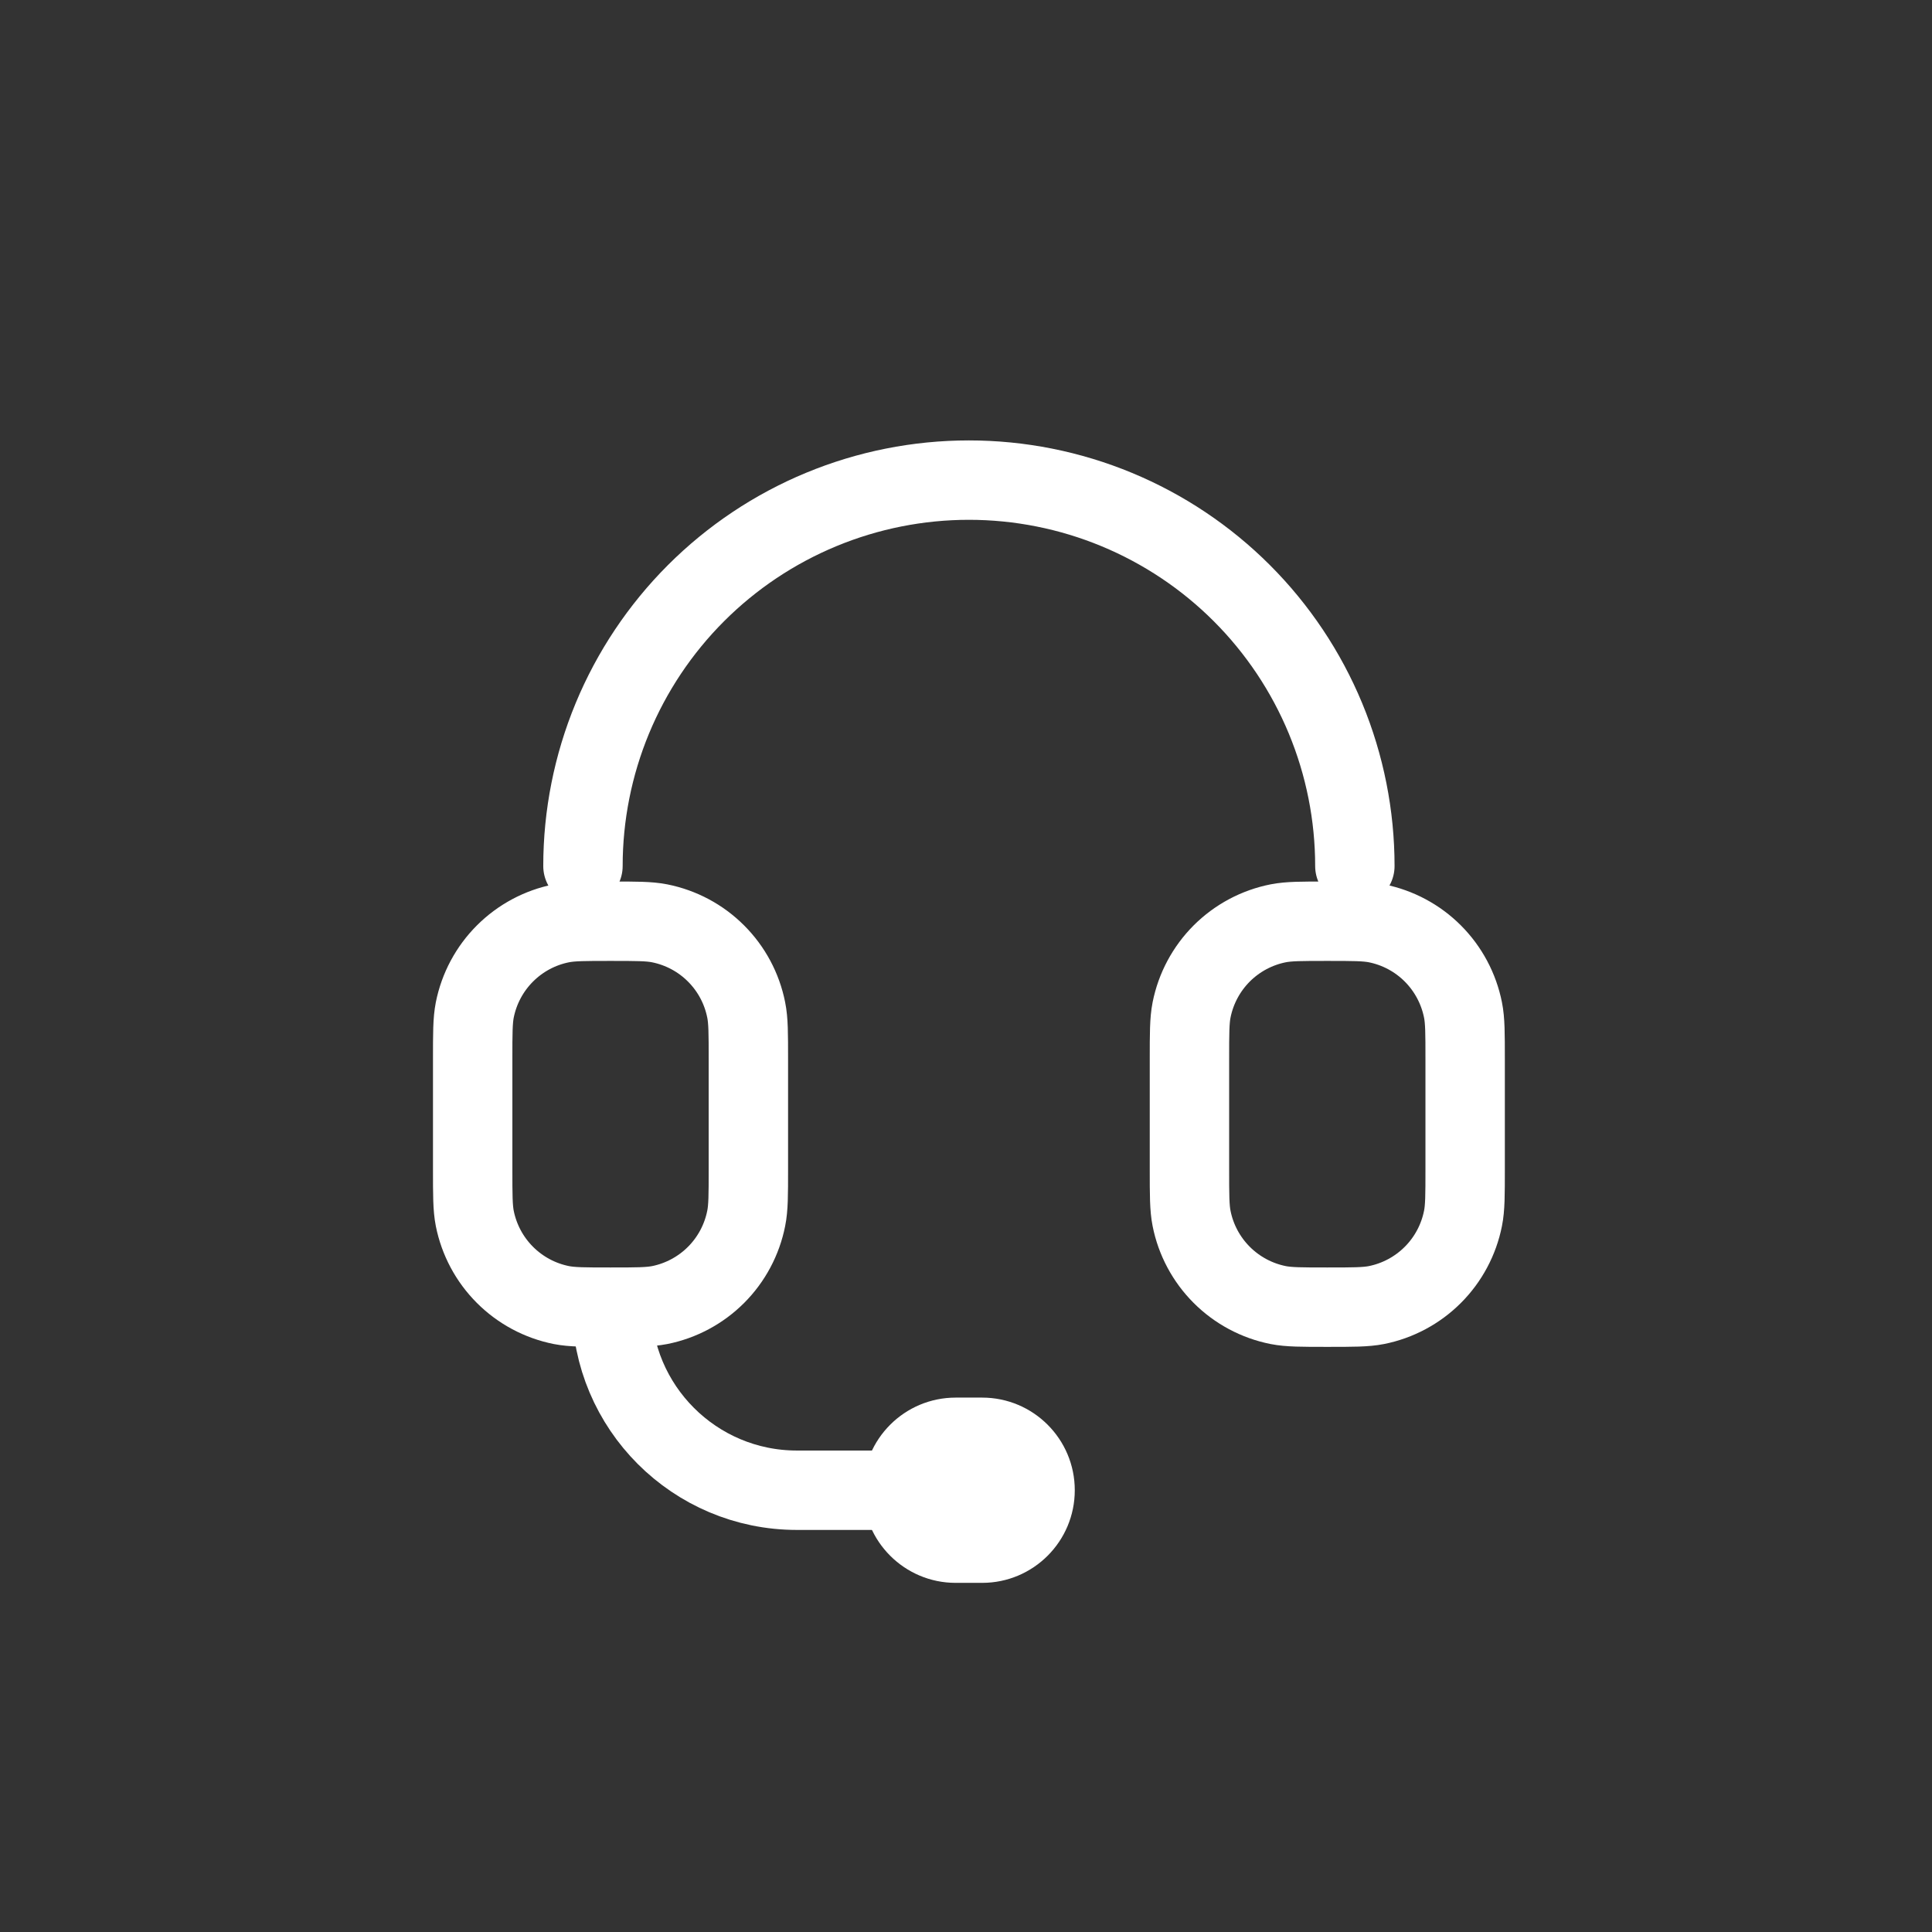<svg width="73" height="73" viewBox="0 0 73 73" fill="none" xmlns="http://www.w3.org/2000/svg">
<rect x="0" y="0" width="73" height="73" fill="#333333" stroke="none"/>
<g clip-path="url(#clip0_1_201)">
<path d="M51.193 32.724C51.193 30.809 50.816 28.913 50.083 27.143C49.35 25.374 48.276 23.767 46.922 22.412C45.568 21.058 43.96 19.984 42.191 19.251C40.422 18.518 38.525 18.141 36.61 18.141C34.695 18.141 32.798 18.518 31.029 19.251C29.26 19.984 27.652 21.058 26.298 22.412C24.944 23.767 23.87 25.374 23.137 27.143C22.404 28.913 22.027 30.809 22.027 32.724M44.943 40.016V44.183C44.943 45.151 44.943 45.635 45.023 46.037C45.183 46.845 45.58 47.588 46.163 48.171C46.746 48.754 47.489 49.151 48.297 49.312C48.7 49.391 49.183 49.391 50.152 49.391C51.12 49.391 51.604 49.391 52.006 49.312C52.814 49.151 53.556 48.754 54.139 48.171C54.722 47.588 55.118 46.845 55.279 46.037C55.36 45.635 55.36 45.151 55.36 44.183V40.016C55.36 39.047 55.36 38.564 55.279 38.162C55.118 37.354 54.722 36.611 54.14 36.028C53.558 35.445 52.816 35.048 52.008 34.887C51.602 34.808 51.118 34.808 50.152 34.808C49.185 34.808 48.7 34.808 48.297 34.887C47.489 35.047 46.746 35.444 46.163 36.026C45.581 36.609 45.184 37.351 45.023 38.16C44.943 38.564 44.943 39.047 44.943 40.016ZM28.277 40.016V44.183C28.277 45.151 28.277 45.635 28.195 46.037C28.035 46.845 27.639 47.587 27.057 48.17C26.474 48.753 25.733 49.15 24.925 49.312C24.518 49.391 24.035 49.391 23.068 49.391C22.102 49.391 21.616 49.391 21.214 49.312C20.405 49.151 19.663 48.754 19.08 48.171C18.497 47.588 18.1 46.845 17.939 46.037C17.86 45.635 17.86 45.151 17.86 44.183V40.016C17.86 39.047 17.86 38.564 17.939 38.162C18.1 37.353 18.497 36.61 19.08 36.027C19.663 35.444 20.405 35.047 21.214 34.887C21.616 34.808 22.1 34.808 23.068 34.808C24.037 34.808 24.52 34.808 24.922 34.887C25.73 35.048 26.473 35.444 27.055 36.027C27.638 36.609 28.035 37.352 28.195 38.16C28.277 38.564 28.277 39.047 28.277 40.016Z" stroke="white" stroke-width="3" stroke-linecap="round" stroke-linejoin="round"/>
<path d="M23.11 49.308C23.11 53.174 26.244 56.308 30.11 56.308H34.11" stroke="white" stroke-width="3"/>
<path d="M37.11 52.808H36.11C34.177 52.808 32.61 54.375 32.61 56.308C32.61 58.241 34.177 59.808 36.11 59.808H37.11C39.043 59.808 40.61 58.241 40.61 56.308C40.61 54.375 39.043 52.808 37.11 52.808Z" fill="white"/>
</g>
<defs>
<clipPath id="clip0_1_201">
<rect width="72" height="72" fill="white" transform="translate(0.61 0.808)"/>
</clipPath>
</defs>
</svg>
